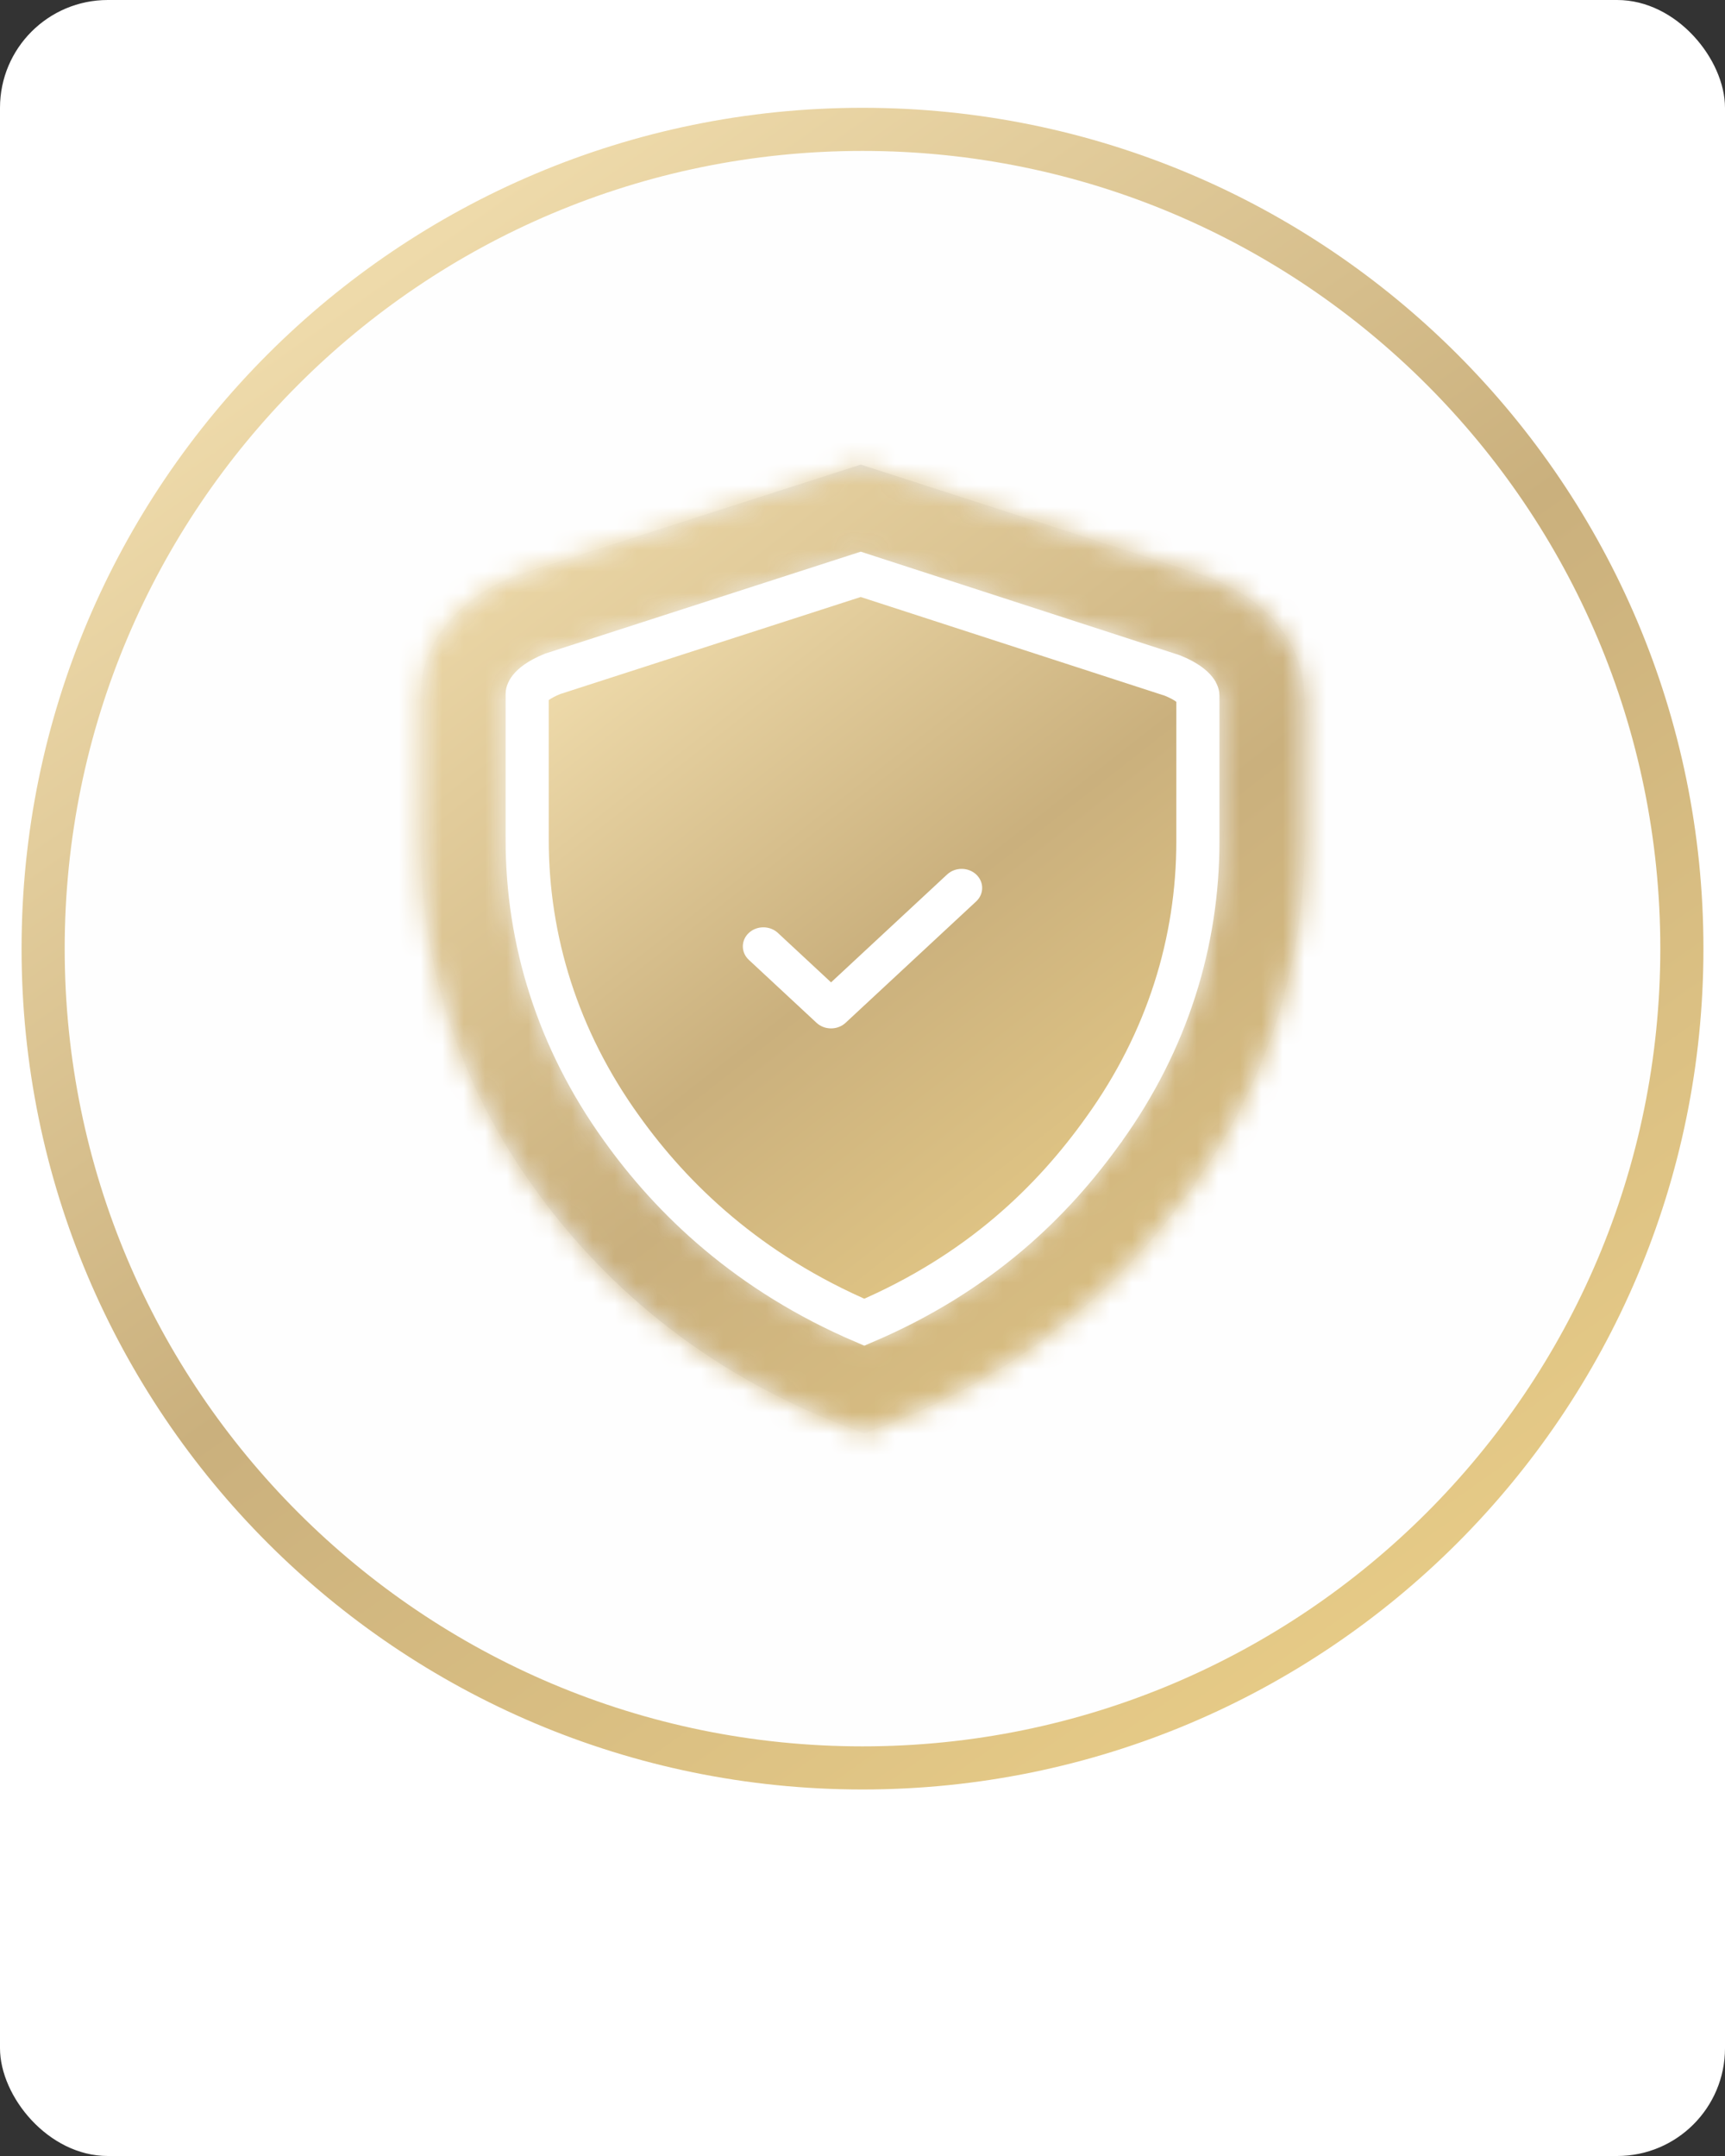 <svg width="80" height="100" viewBox="0 0 80 100" fill="none" xmlns="http://www.w3.org/2000/svg">
<rect x="0" y="0" width="80" height="100" fill="#333333" stroke="none"/>
<g clip-path="url(#clip0)">
<rect width="80" height="100" rx="5" fill="white"/>
<path d="M40 82C60.987 82 78 64.987 78 44C78 23.013 60.987 6 40 6C19.013 6 2 23.013 2 44C2 64.987 19.013 82 40 82Z" fill="#FEFEFE" stroke="url(#paint0_linear)" stroke-width="2"/>
<path opacity="0.2" d="M21.5 38.991C21.5 44.196 23.093 49.361 26.401 53.94C29.178 57.815 33.466 61.845 40.082 64.35C46.698 61.845 50.822 57.893 53.599 54.019C56.907 49.44 58.5 44.274 58.5 39.069V32.377C58.5 30.851 57.438 29.442 55.315 28.62L39.918 23.65L24.685 28.542C22.562 29.364 21.5 30.773 21.5 32.299V38.991Z" stroke="url(#paint1_linear)" stroke-width="4"/>
<mask id="mask0" mask-type="alpha" maskUnits="userSpaceOnUse" x="19" y="21" width="42" height="46">
<path d="M21.5 38.991C21.5 44.196 23.093 49.361 26.401 53.94C29.178 57.815 33.466 61.845 40.082 64.35C46.698 61.845 50.822 57.893 53.599 54.019C56.907 49.44 58.5 44.274 58.5 39.069V32.377C58.5 30.851 57.438 29.442 55.315 28.62L39.918 23.65L24.685 28.542C22.562 29.364 21.5 30.773 21.5 32.299V38.991Z" stroke="black" stroke-width="4"/>
</mask>
<g mask="url(#mask0)">
<path d="M44.783 19.726C36.699 14.603 22.261 11.757 16.486 14.603V76.065H73.658V14.603C64.418 22.572 52.868 24.849 44.783 19.726Z" fill="url(#paint2_linear)"/>
</g>
<path d="M28.815 52.316L28.813 52.313L28.808 52.307C28.808 52.307 28.808 52.307 28.808 52.307C25.854 48.194 24.449 43.588 24.449 38.953V32.178L24.449 32.178C24.449 32.174 24.448 32.086 24.564 31.939C24.687 31.782 24.976 31.519 25.628 31.255L39.917 26.639L54.374 31.333C55.027 31.598 55.316 31.861 55.44 32.018C55.556 32.165 55.554 32.253 55.554 32.257V32.257V39.032C55.554 43.667 54.149 48.274 51.196 52.386L51.195 52.388L51.19 52.394L51.189 52.395C48.833 55.701 45.438 59.043 40.084 61.328C34.699 59.029 31.162 55.609 28.815 52.316Z" fill="url(#paint3_linear)" stroke="white" stroke-width="2"/>
<path d="M43.925 40.559L38.542 45.564L36.075 43.27C35.703 42.925 35.1 42.925 34.729 43.27C34.357 43.616 34.357 44.176 34.729 44.521L37.869 47.441C38.047 47.607 38.289 47.7 38.542 47.7C38.542 47.7 38.542 47.7 38.542 47.7C38.794 47.7 39.036 47.607 39.215 47.441L45.271 41.81C45.643 41.465 45.643 40.905 45.271 40.559C44.9 40.214 44.297 40.214 43.925 40.559Z" fill="white"/>
</g>
<defs>
<linearGradient id="paint0_linear" x1="3" y1="7" x2="60.896" y2="89.341" gradientUnits="userSpaceOnUse">
<stop stop-color="#FAE8B9"/>
<stop offset="0.521" stop-color="#CAB07D"/>
<stop offset="1" stop-color="#EDD189"/>
</linearGradient>
<linearGradient id="paint1_linear" x1="27.124" y1="25.226" x2="49.289" y2="31.511" gradientUnits="userSpaceOnUse">
<stop stop-color="#E4E4E4"/>
<stop offset="0.521" stop-color="#858585"/>
<stop offset="1" stop-color="#E1E1E1"/>
</linearGradient>
<linearGradient id="paint2_linear" x1="16.486" y1="13.475" x2="66.792" y2="78.827" gradientUnits="userSpaceOnUse">
<stop stop-color="#FAE8B9"/>
<stop offset="0.521" stop-color="#CAB07D"/>
<stop offset="1" stop-color="#EDD189"/>
</linearGradient>
<linearGradient id="paint3_linear" x1="23.449" y1="25.588" x2="53.163" y2="63.58" gradientUnits="userSpaceOnUse">
<stop stop-color="#FAE8B9"/>
<stop offset="0.521" stop-color="#CAB07D"/>
<stop offset="1" stop-color="#EDD189"/>
</linearGradient>
<clipPath id="clip0">
<rect width="80" height="100" rx="5" fill="white"/>
</clipPath>
</defs>
</svg>
